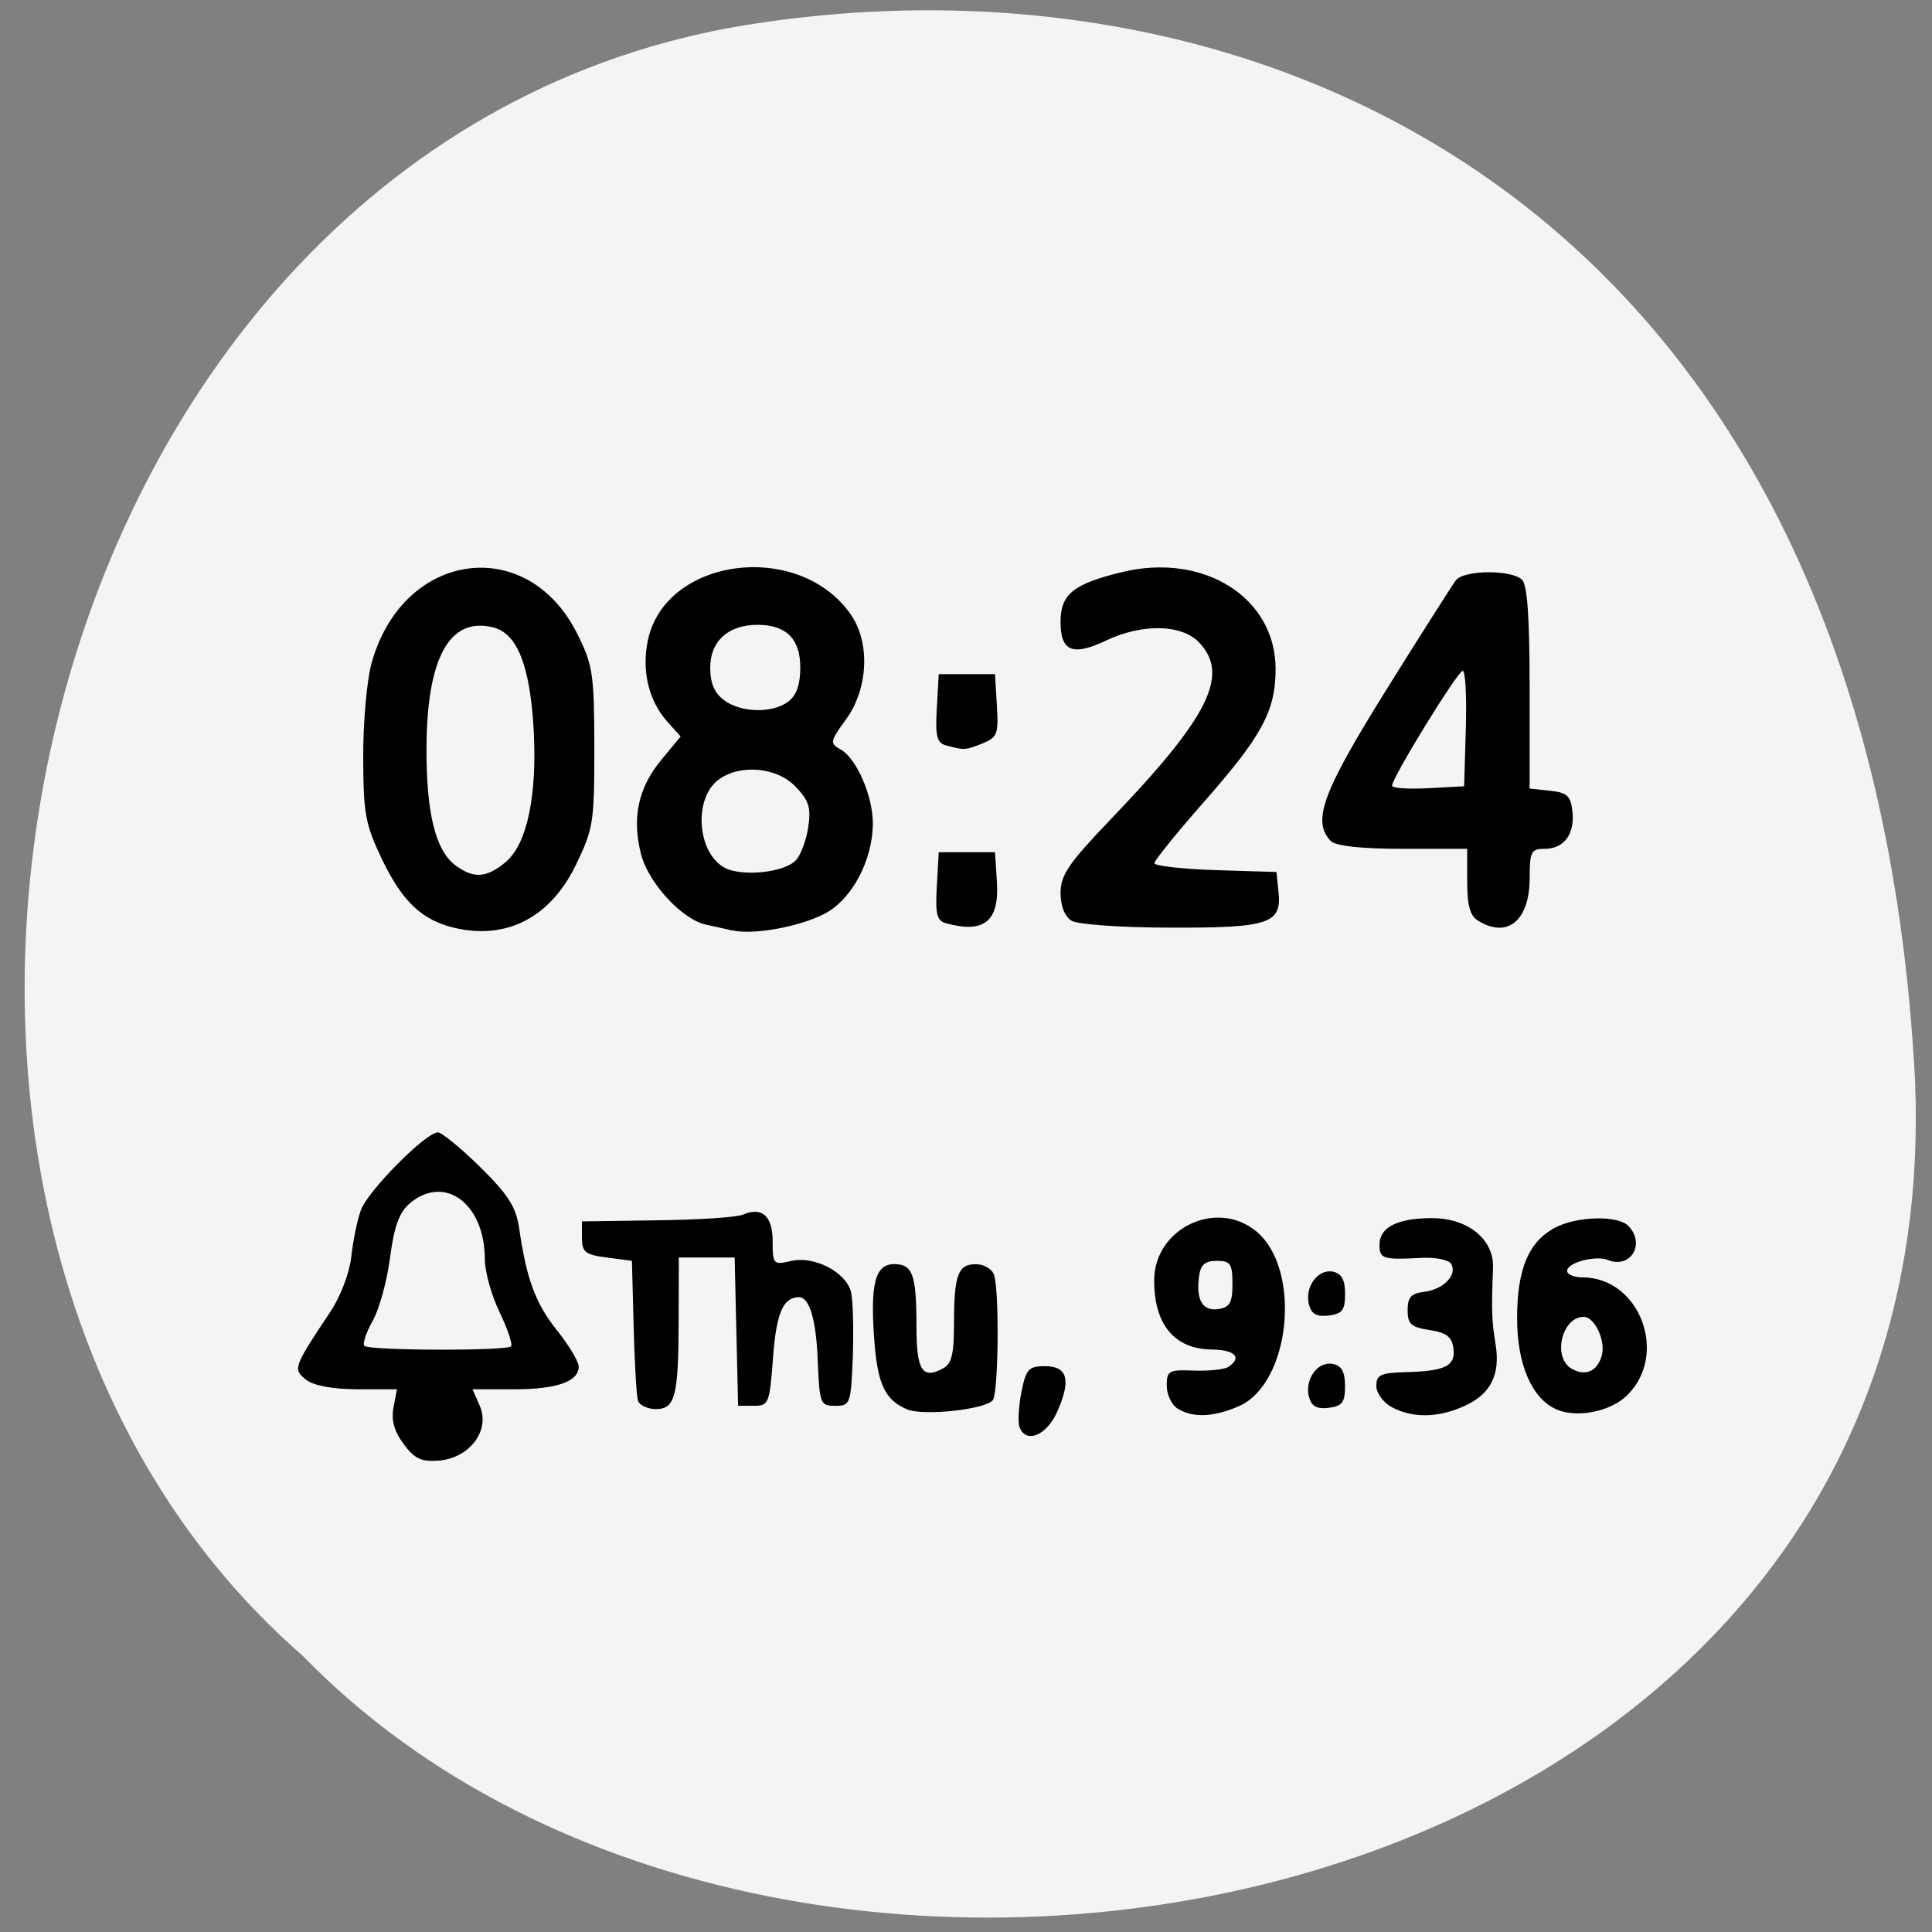 <svg xmlns="http://www.w3.org/2000/svg" viewBox="0 0 48 48"><rect x="0" y="0" width="48" height="48" fill="#808080" stroke="none"/><path d="m 47.555 26.387 c 1.32 21.523 -27.953 27.19 -40.03 14.754 c -12.703 -11.05 -7.172 -37.2 10.645 -40.457 c 12.949 -2.262 28.07 4.18 29.383 25.707" fill="#f4f4f4"/><path d="m 10.03 35.879 c -0.238 -0.32 -0.313 -0.59 -0.254 -0.91 l 0.086 -0.453 h -0.977 c -0.609 0 -1.09 -0.09 -1.277 -0.234 c -0.336 -0.266 -0.324 -0.305 0.605 -1.699 c 0.25 -0.379 0.473 -0.965 0.516 -1.367 c 0.043 -0.391 0.148 -0.91 0.238 -1.152 c 0.168 -0.473 1.613 -1.93 1.91 -1.93 c 0.098 0 0.57 0.387 1.051 0.859 c 0.695 0.684 0.891 0.992 0.969 1.512 c 0.184 1.273 0.402 1.867 0.938 2.543 c 0.301 0.375 0.543 0.781 0.543 0.906 c 0 0.371 -0.547 0.563 -1.617 0.563 h -1.02 l 0.18 0.414 c 0.262 0.602 -0.246 1.285 -1 1.355 c -0.445 0.039 -0.613 -0.035 -0.891 -0.406 m 2.668 -2.43 c 0.043 -0.047 -0.086 -0.43 -0.285 -0.848 c -0.203 -0.418 -0.367 -1.01 -0.367 -1.313 c 0 -1.387 -1 -2.129 -1.871 -1.387 c -0.258 0.223 -0.383 0.57 -0.484 1.34 c -0.074 0.574 -0.266 1.281 -0.43 1.57 c -0.164 0.293 -0.258 0.574 -0.207 0.625 c 0.113 0.121 3.531 0.129 3.645 0.012 m 12.629 2 c -0.043 -0.113 -0.02 -0.5 0.047 -0.859 c 0.117 -0.574 0.18 -0.648 0.586 -0.648 c 0.566 0 0.656 0.344 0.301 1.141 c -0.266 0.59 -0.781 0.793 -0.934 0.367 m -2.797 -0.438 c -0.539 -0.227 -0.727 -0.617 -0.809 -1.707 c -0.105 -1.41 0.02 -1.898 0.492 -1.898 c 0.465 0 0.555 0.262 0.555 1.555 c 0 1.086 0.148 1.316 0.66 1.035 c 0.215 -0.113 0.273 -0.355 0.273 -1.109 c 0 -1.211 0.098 -1.48 0.543 -1.48 c 0.195 0 0.398 0.117 0.449 0.258 c 0.137 0.367 0.113 2.898 -0.023 3.113 c -0.148 0.234 -1.73 0.41 -2.141 0.234 m 6.727 -0.016 c -0.148 -0.094 -0.27 -0.352 -0.27 -0.57 c 0 -0.371 0.055 -0.402 0.676 -0.375 c 0.371 0.012 0.754 -0.027 0.852 -0.09 c 0.355 -0.23 0.172 -0.426 -0.402 -0.434 c -0.93 -0.008 -1.438 -0.613 -1.438 -1.715 c 0 -1.293 1.547 -2.039 2.539 -1.219 c 1.133 0.941 0.852 3.773 -0.43 4.34 c -0.633 0.277 -1.141 0.297 -1.527 0.063 m 1.363 -3.098 c 0 -0.504 -0.051 -0.574 -0.391 -0.574 c -0.289 0 -0.402 0.098 -0.438 0.379 c -0.082 0.59 0.086 0.879 0.477 0.82 c 0.285 -0.043 0.352 -0.156 0.352 -0.625 m 3.961 3.063 c -0.215 -0.117 -0.387 -0.352 -0.387 -0.531 c 0 -0.273 0.113 -0.324 0.727 -0.34 c 0.996 -0.027 1.246 -0.152 1.188 -0.598 c -0.039 -0.281 -0.176 -0.387 -0.594 -0.449 c -0.457 -0.07 -0.543 -0.148 -0.543 -0.492 c 0 -0.32 0.086 -0.418 0.414 -0.457 c 0.477 -0.059 0.828 -0.422 0.668 -0.695 c -0.059 -0.102 -0.398 -0.168 -0.75 -0.148 c -0.945 0.051 -1.031 0.023 -1.031 -0.328 c 0 -0.434 0.449 -0.66 1.301 -0.66 c 0.898 0 1.547 0.527 1.52 1.238 c -0.043 1.063 -0.031 1.32 0.063 1.895 c 0.125 0.762 -0.125 1.25 -0.793 1.543 c -0.648 0.289 -1.27 0.293 -1.781 0.023 m 4.082 0.051 c -0.609 -0.273 -0.973 -1.117 -0.973 -2.262 c 0 -1.211 0.281 -1.891 0.926 -2.242 c 0.547 -0.297 1.578 -0.324 1.84 -0.051 c 0.43 0.449 0.051 1.074 -0.512 0.844 c -0.309 -0.121 -1.012 0.066 -1.012 0.273 c 0 0.086 0.172 0.16 0.383 0.16 c 1.418 0 2.145 1.906 1.113 2.926 c -0.414 0.41 -1.254 0.578 -1.766 0.352 m 1.129 -1.324 c 0.109 -0.363 -0.168 -0.973 -0.445 -0.973 c -0.543 0 -0.785 1 -0.305 1.285 c 0.336 0.199 0.633 0.078 0.75 -0.313 m -23.941 1.113 c -0.039 -0.109 -0.086 -0.938 -0.109 -1.84 l -0.043 -1.637 l -0.621 -0.082 c -0.539 -0.07 -0.621 -0.137 -0.621 -0.492 v -0.406 l 1.863 -0.027 c 1.027 -0.012 1.988 -0.074 2.137 -0.141 c 0.477 -0.203 0.738 0.035 0.738 0.664 c 0 0.57 0.02 0.59 0.457 0.488 c 0.578 -0.137 1.375 0.281 1.492 0.777 c 0.047 0.203 0.066 0.922 0.043 1.594 c -0.047 1.188 -0.063 1.227 -0.438 1.227 c -0.371 0 -0.391 -0.047 -0.434 -1.141 c -0.043 -1.027 -0.207 -1.566 -0.477 -1.559 c -0.387 0.012 -0.551 0.402 -0.633 1.5 c -0.086 1.145 -0.105 1.199 -0.477 1.199 h -0.391 l -0.043 -1.844 l -0.043 -1.84 h -1.387 l -0.004 1.516 c -0.004 1.93 -0.082 2.25 -0.566 2.25 c -0.203 0 -0.406 -0.094 -0.445 -0.207 m 16.668 -0.105 c -0.105 -0.438 0.223 -0.883 0.598 -0.809 c 0.215 0.043 0.301 0.195 0.301 0.551 c 0 0.406 -0.07 0.496 -0.406 0.539 c -0.301 0.035 -0.43 -0.039 -0.492 -0.281 m 0 -2.289 c -0.105 -0.438 0.223 -0.887 0.598 -0.813 c 0.215 0.047 0.301 0.199 0.301 0.551 c 0 0.406 -0.07 0.496 -0.406 0.539 c -0.301 0.035 -0.43 -0.035 -0.492 -0.277 m -21.23 -9.355 c -0.809 -0.191 -1.297 -0.656 -1.801 -1.707 c -0.414 -0.867 -0.461 -1.129 -0.465 -2.531 c -0.004 -0.863 0.09 -1.914 0.207 -2.336 c 0.77 -2.793 3.867 -3.23 5.113 -0.727 c 0.387 0.777 0.418 0.992 0.422 2.816 c 0 1.875 -0.023 2.023 -0.465 2.934 c -0.633 1.297 -1.719 1.855 -3.01 1.551 m 1.266 -1.629 c 0.543 -0.449 0.797 -1.672 0.699 -3.348 c -0.094 -1.539 -0.406 -2.328 -0.988 -2.484 c -1.086 -0.285 -1.66 0.73 -1.672 2.965 c -0.008 1.641 0.223 2.578 0.723 2.945 c 0.449 0.332 0.766 0.313 1.238 -0.078 m 5.633 1.695 c -0.172 -0.039 -0.469 -0.109 -0.66 -0.148 c -0.594 -0.137 -1.422 -1.035 -1.605 -1.754 c -0.23 -0.902 -0.066 -1.652 0.508 -2.34 l 0.477 -0.578 l -0.336 -0.375 c -0.461 -0.52 -0.637 -1.266 -0.477 -2.02 c 0.438 -2.055 3.734 -2.484 5.03 -0.652 c 0.496 0.695 0.449 1.852 -0.102 2.613 c -0.41 0.563 -0.414 0.602 -0.137 0.758 c 0.395 0.223 0.801 1.164 0.797 1.84 c -0.004 0.914 -0.52 1.879 -1.188 2.234 c -0.625 0.328 -1.773 0.539 -2.305 0.418 m 1.578 -1.738 c 0.121 -0.125 0.258 -0.492 0.309 -0.816 c 0.074 -0.488 0.023 -0.664 -0.309 -1.012 c -0.461 -0.488 -1.379 -0.574 -1.914 -0.18 c -0.633 0.465 -0.539 1.82 0.148 2.191 c 0.43 0.227 1.48 0.121 1.766 -0.184 m -0.18 -3.949 c 0.199 -0.152 0.293 -0.426 0.293 -0.84 c 0 -0.715 -0.348 -1.063 -1.066 -1.063 c -0.723 0 -1.172 0.406 -1.172 1.063 c 0 0.391 0.105 0.633 0.348 0.813 c 0.426 0.313 1.207 0.328 1.598 0.027 m 3.914 5.512 c -0.23 -0.063 -0.27 -0.219 -0.23 -0.922 l 0.047 -0.844 h 1.398 l 0.047 0.73 c 0.066 0.984 -0.313 1.297 -1.262 1.035 m 3.117 -0.063 c -0.168 -0.102 -0.273 -0.363 -0.273 -0.691 c 0 -0.445 0.203 -0.738 1.254 -1.836 c 2.434 -2.539 2.953 -3.578 2.188 -4.387 c -0.434 -0.453 -1.414 -0.473 -2.309 -0.047 c -0.836 0.395 -1.133 0.273 -1.133 -0.465 c 0 -0.684 0.316 -0.941 1.523 -1.234 c 2.035 -0.496 3.824 0.633 3.82 2.414 c -0.004 1.039 -0.34 1.66 -1.793 3.309 c -0.668 0.762 -1.219 1.441 -1.219 1.508 c 0 0.066 0.684 0.145 1.516 0.172 l 1.516 0.047 l 0.051 0.48 c 0.09 0.805 -0.227 0.91 -2.684 0.902 c -1.203 0 -2.309 -0.078 -2.457 -0.172 m 10.1 0 c -0.199 -0.121 -0.27 -0.375 -0.27 -0.977 v -0.809 h -1.602 c -1.039 0 -1.668 -0.07 -1.789 -0.195 c -0.469 -0.496 -0.207 -1.207 1.383 -3.758 c 0.863 -1.383 1.641 -2.605 1.727 -2.719 c 0.207 -0.262 1.402 -0.266 1.648 -0.008 c 0.129 0.137 0.184 0.969 0.184 2.691 v 2.492 l 0.508 0.055 c 0.422 0.043 0.512 0.125 0.555 0.508 c 0.063 0.57 -0.207 0.934 -0.691 0.934 c -0.332 0 -0.371 0.07 -0.371 0.723 c 0 1.059 -0.547 1.516 -1.281 1.063 m -0.305 -4.773 c 0.023 -0.789 -0.008 -1.434 -0.078 -1.434 c -0.125 0.004 -1.754 2.652 -1.754 2.852 c 0 0.063 0.402 0.09 0.895 0.063 l 0.895 -0.047 m -12.871 -1.016 c -0.23 -0.063 -0.27 -0.223 -0.23 -0.922 l 0.047 -0.848 h 1.398 l 0.047 0.781 c 0.043 0.707 0.012 0.789 -0.359 0.941 c -0.426 0.168 -0.449 0.172 -0.902 0.047"/></svg>
